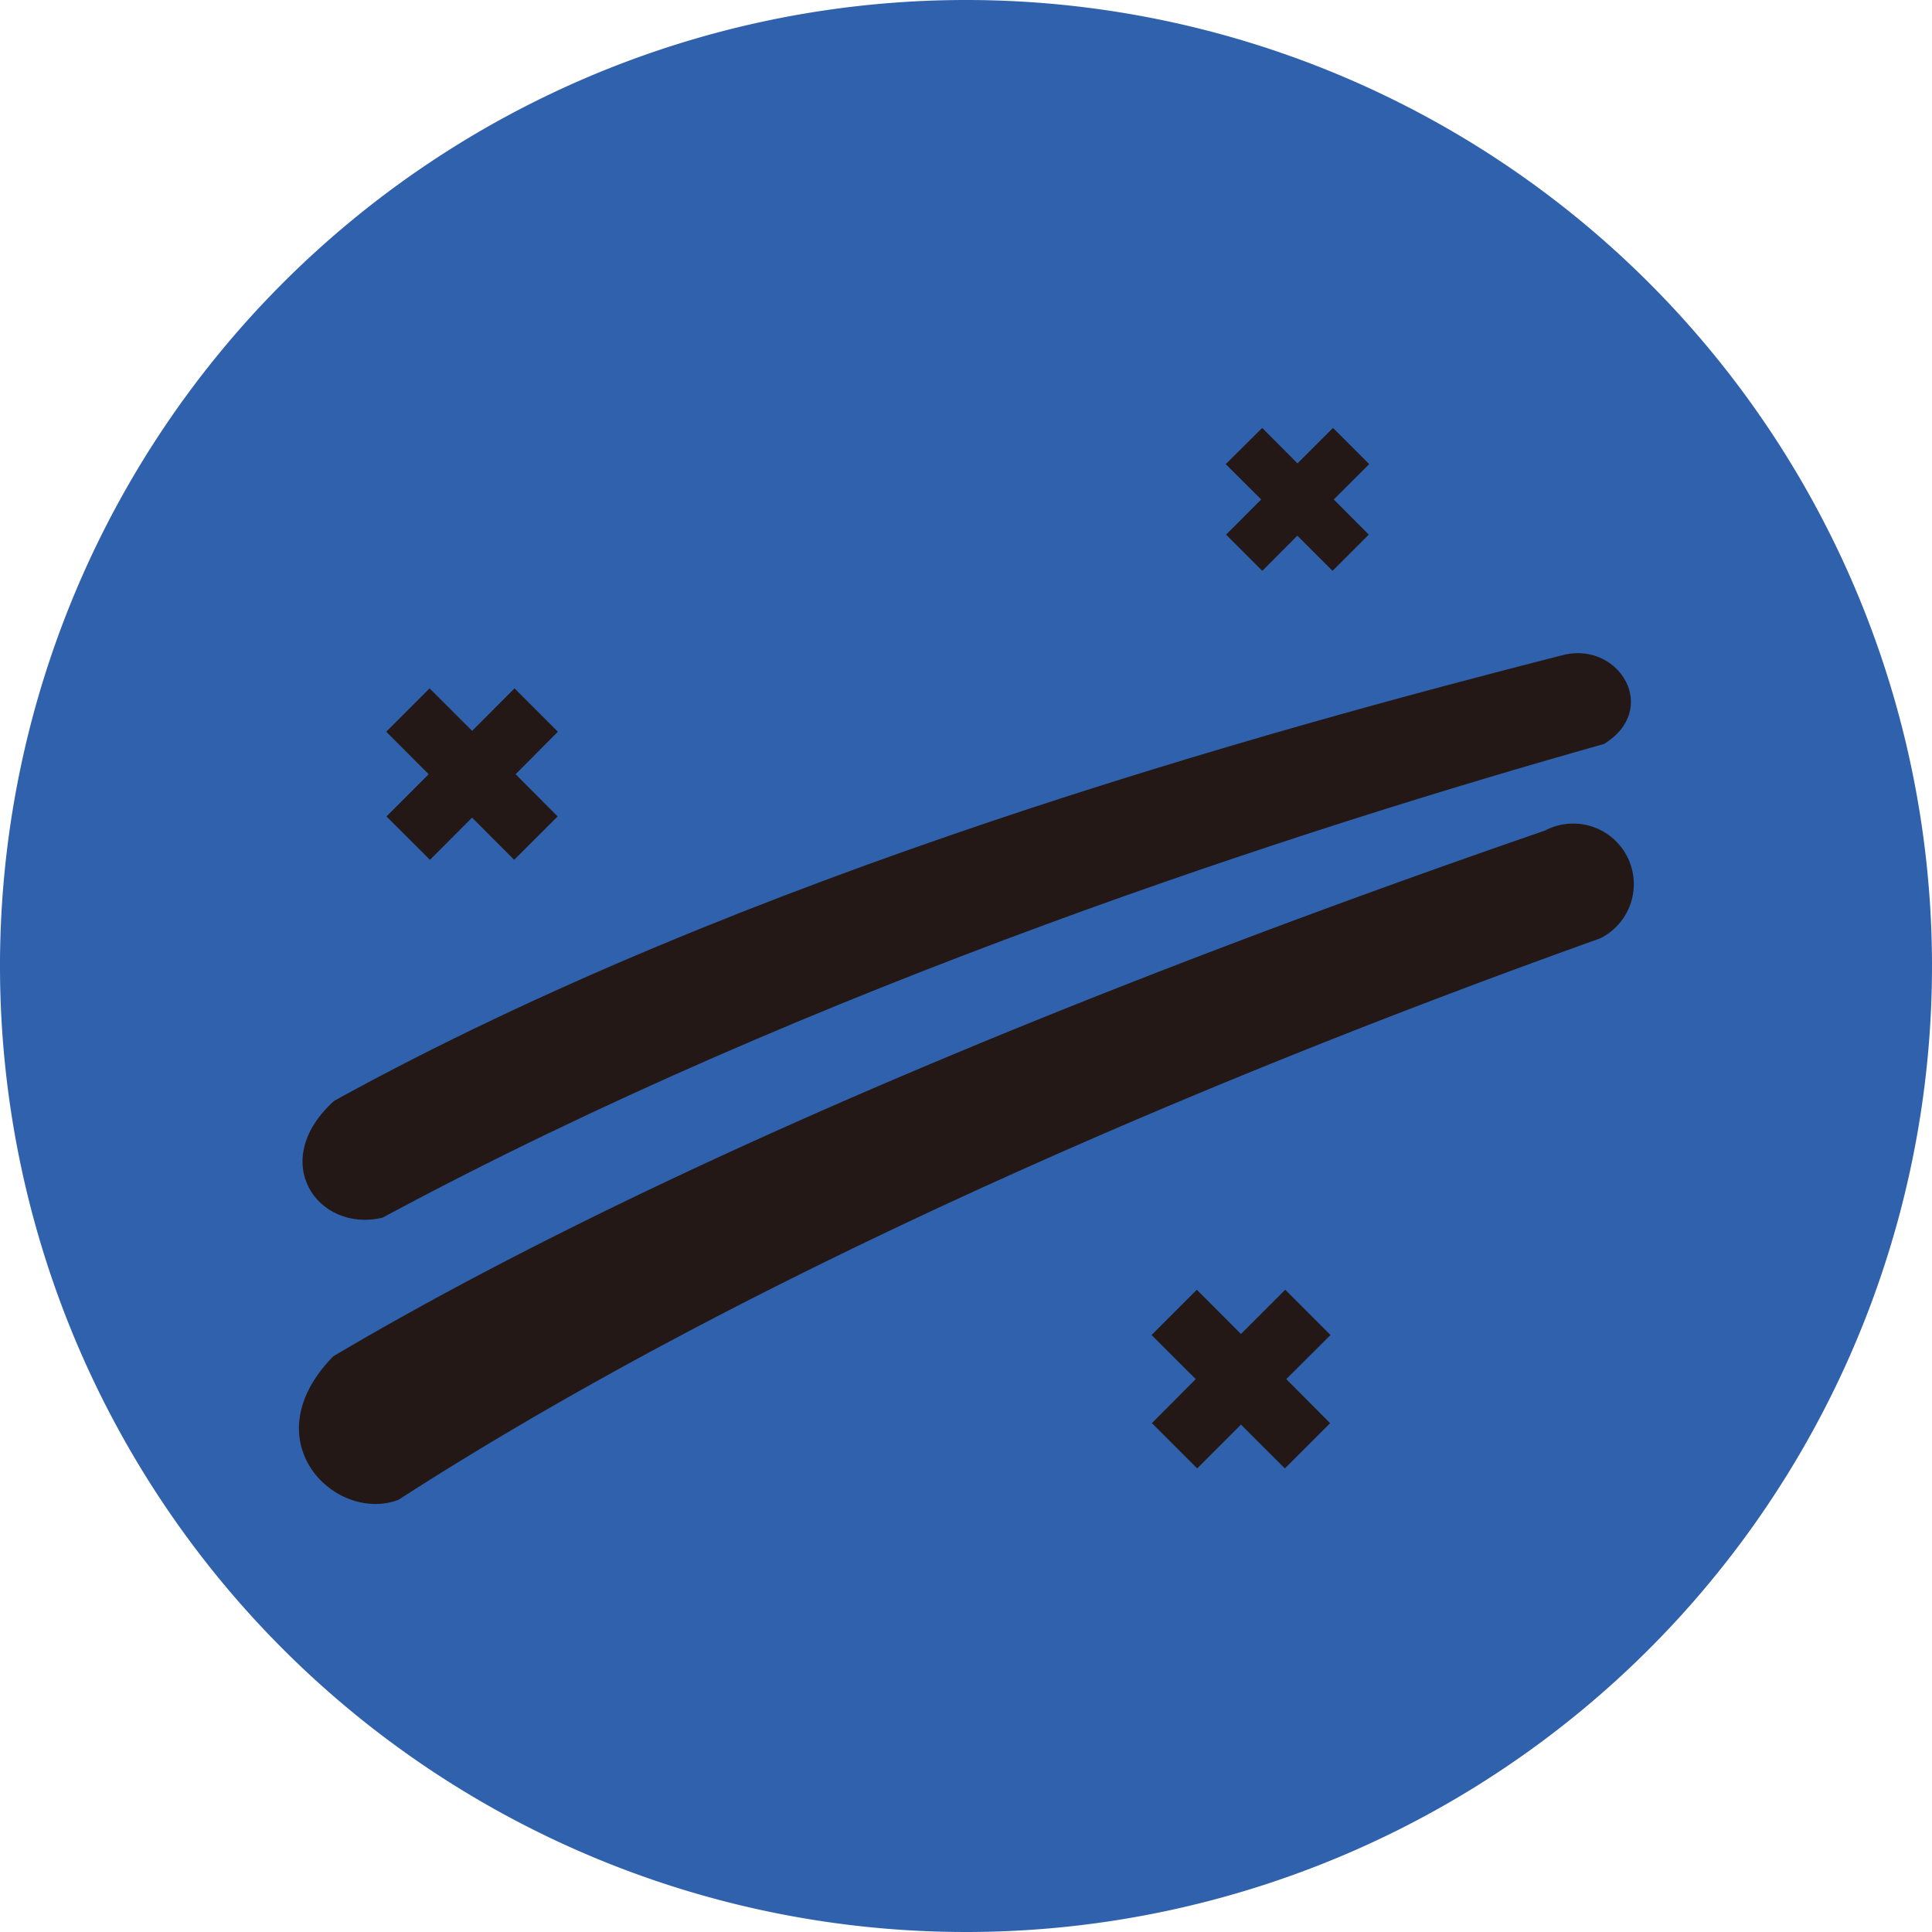 <svg xmlns="http://www.w3.org/2000/svg" xmlns:xlink="http://www.w3.org/1999/xlink" width="42.686" height="42.686" viewBox="0 0 42.686 42.686">
  <defs>
    <clipPath id="clip-path">
      <rect id="Rectangle_221" data-name="Rectangle 221" width="42.686" height="42.686" fill="none"/>
    </clipPath>
  </defs>
  <g id="Group_916" data-name="Group 916" transform="translate(0 0)">
    <g id="Group_915" data-name="Group 915" transform="translate(0 0)" clip-path="url(#clip-path)">
      <path id="Path_1217" data-name="Path 1217" d="M42.686,21.343A21.343,21.343,0,1,1,21.344,0,21.343,21.343,0,0,1,42.686,21.343" transform="translate(0 0)" fill="#3061ac"/>
      <path id="Path_1218" data-name="Path 1218" d="M34.86,11.89l.78.783.784-.783.8.8-.783.78.774.777-.8.8-.778-.777-.774.777-.8-.8.775-.777-.783-.78Z" transform="translate(-6.973 -2.435)" fill="#231815"/>
      <path id="Path_1219" data-name="Path 1219" d="M11.687,19.125l.94.939.937-.939.958.958-.934.939.928.933-.96.958-.93-.932-.93.932-.961-.958.932-.933-.938-.939Z" transform="translate(-2.196 -3.916)" fill="#231815"/>
      <path id="Path_1220" data-name="Path 1220" d="M9.093,28.042c9.1-5.018,20.539-8.163,27.2-9.865,1.216-.265,2.1,1.214.866,1.975-6.48,1.824-17.466,5.341-26.99,10.467-1.434.339-2.542-1.248-1.072-2.577" transform="translate(-1.719 -3.715)" fill="#231815"/>
      <path id="Path_1221" data-name="Path 1221" d="M35.938,38.78l-1,1-.97-.969L33,39.779l-1-1,.969-.973-.976-.974,1-1,.975.977.978-.977,1,1-.977.974Z" transform="translate(-6.55 -7.336)" fill="#231815"/>
      <path id="Path_1222" data-name="Path 1222" d="M37.06,25.423c-6.909,2.47-17.97,6.87-26.557,12.407-1.385.525-3.269-1.3-1.438-3.172,8.143-4.819,19.454-9.093,26.771-11.615a1.338,1.338,0,1,1,1.223,2.38" transform="translate(-1.701 -4.692)" fill="#231815"/>
    </g>
  </g>
</svg>
